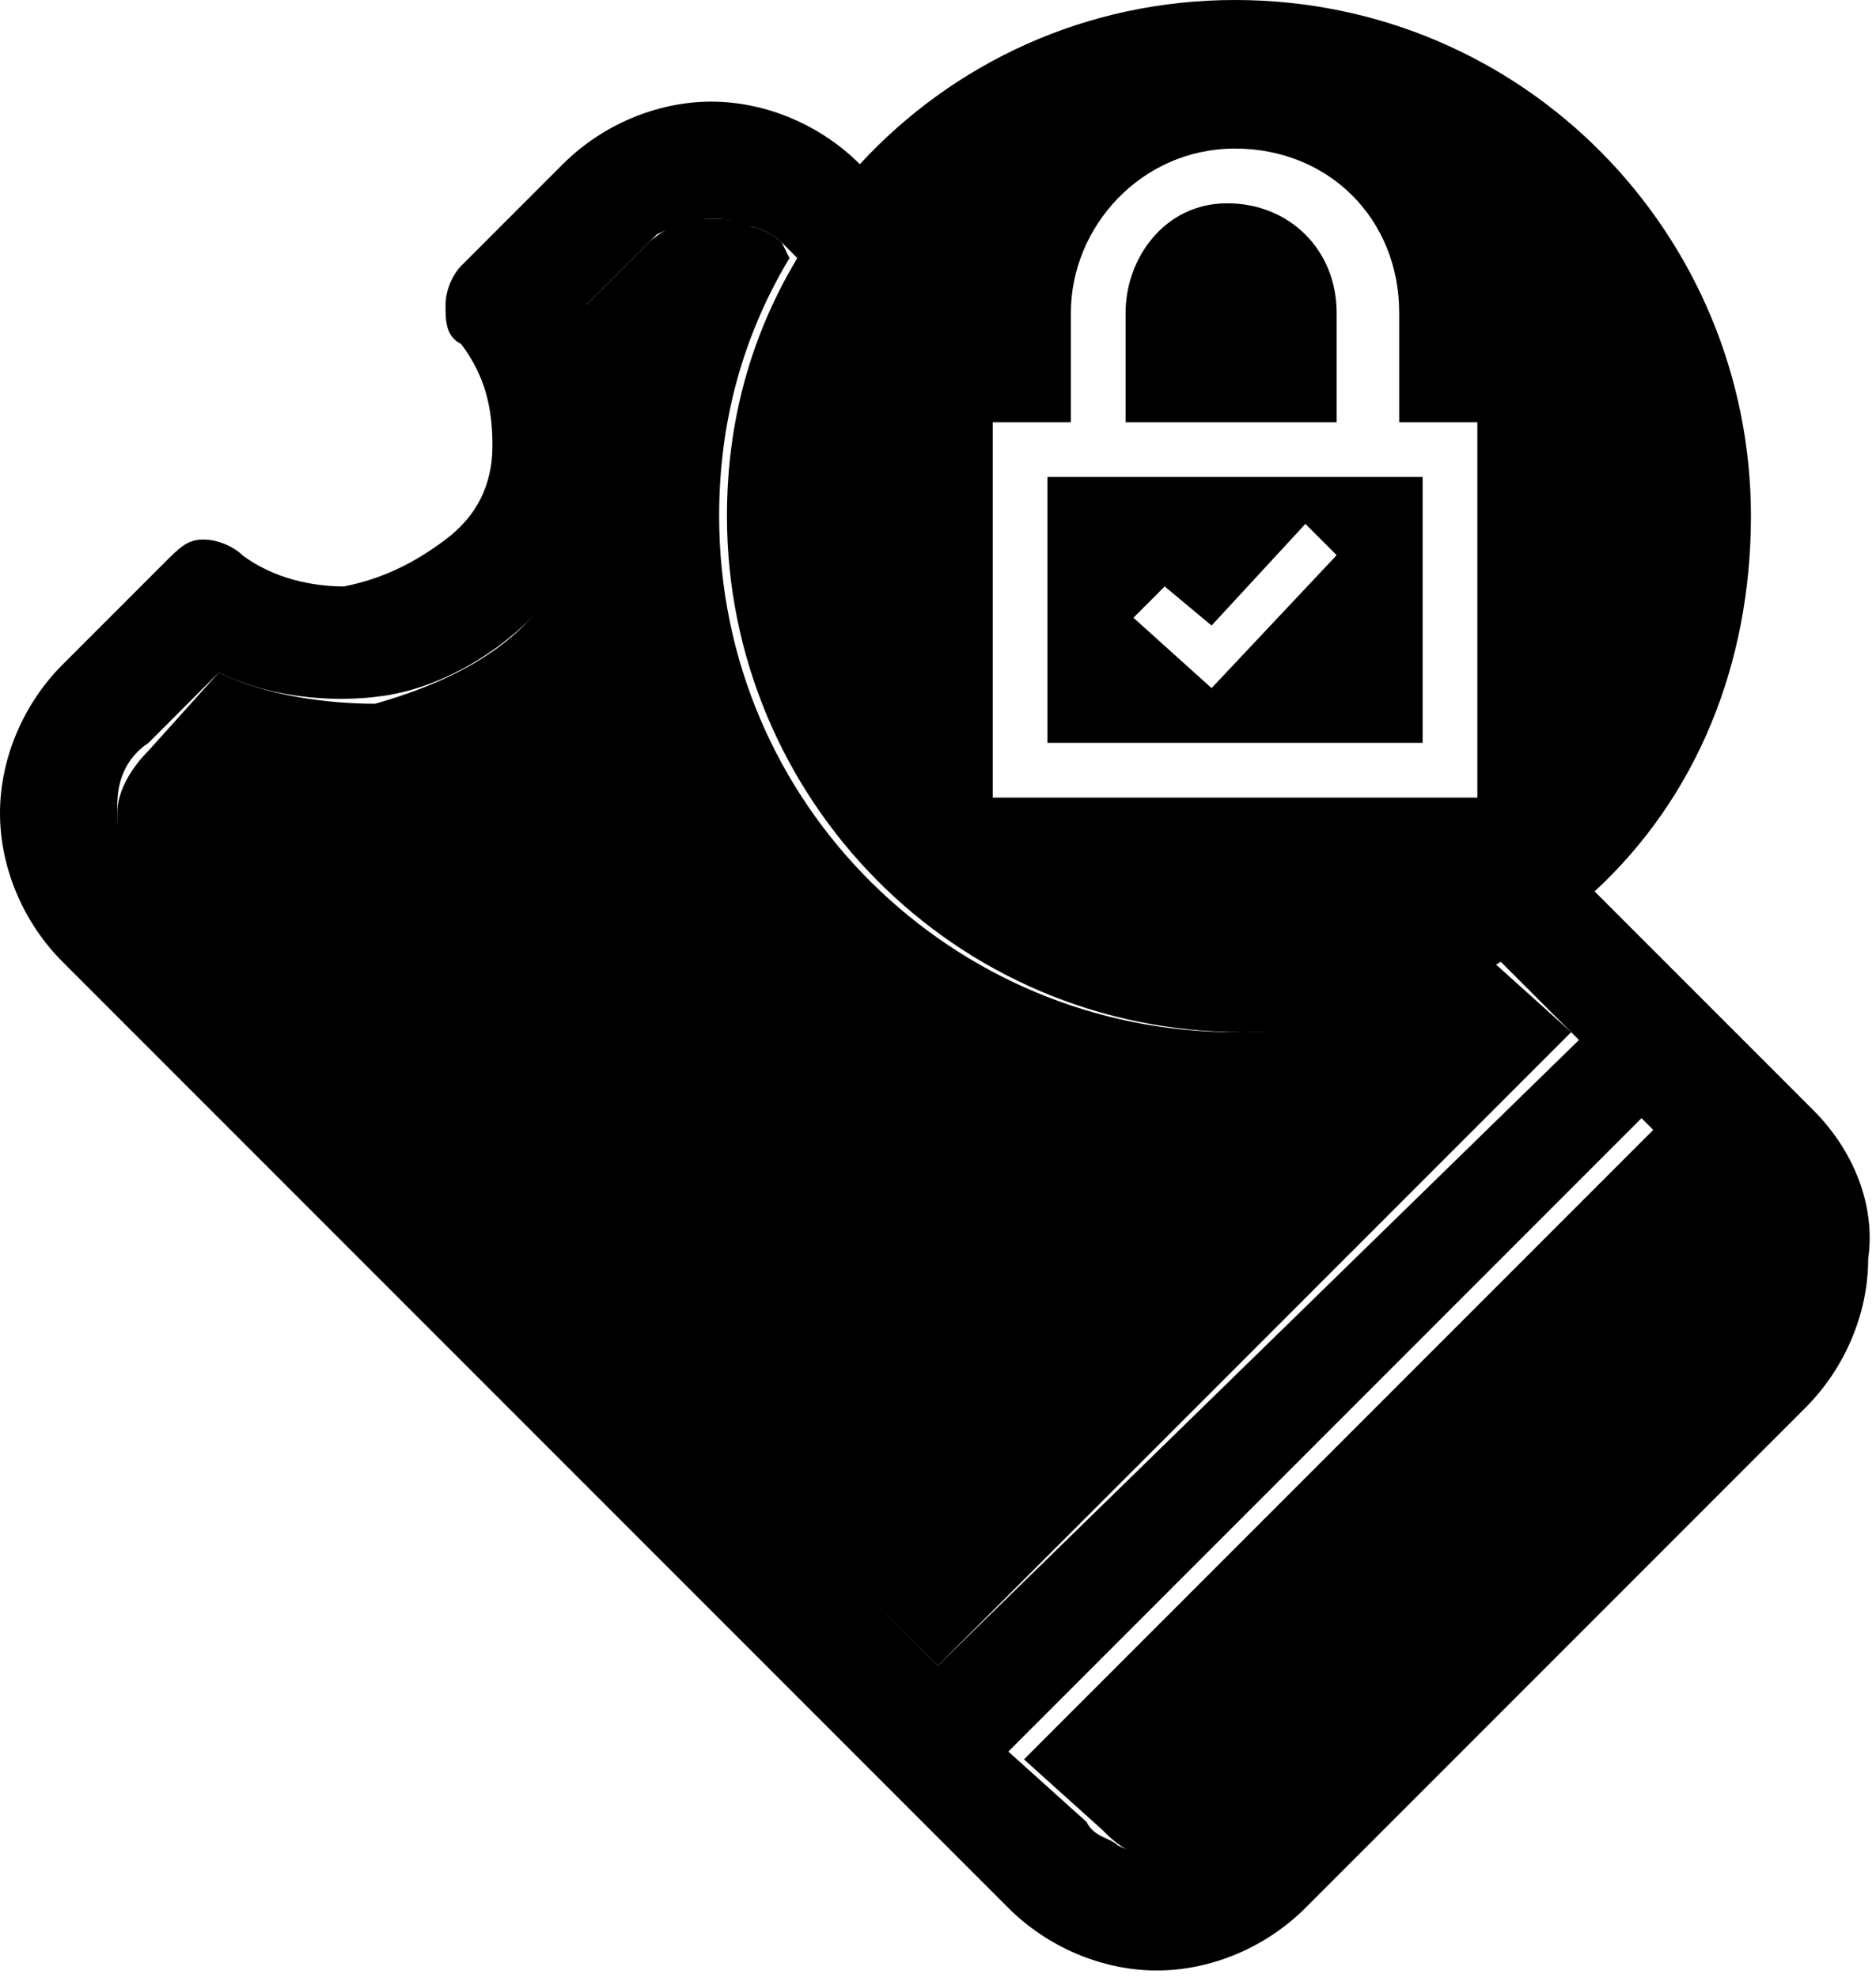 <?xml version="1.0" encoding="utf-8"?>
<!-- Generator: Adobe Illustrator 26.0.3, SVG Export Plug-In . SVG Version: 6.00 Build 0)  -->
<svg data-testid="ico-ticket-closed" version="1.1" id="Calque_1" xmlns="http://www.w3.org/2000/svg" xmlns:xlink="http://www.w3.org/1999/xlink" x="0px" y="0px"
	 viewBox="0 0 24 25.3" style="enable-background:new 0 0 24 25.3;" xml:space="preserve">
<g>
	<path class="st0" d="M22.1,15.3l-0.9-0.9l-8.1,8.1l1,0.9c0.1,0.1,0.2,0.2,0.4,0.3c0.1,0.1,0.3,0.1,0.5,0.1c0.2,0,0.3,0,0.5-0.1
		c0.1-0.1,0.3-0.1,0.4-0.3l6.4-6.4h0c0.2-0.2,0.3-0.5,0.3-0.8C22.5,15.8,22.3,15.5,22.1,15.3z"/>
	<path class="st0" d="M19.1,12.3c-1,0.6-2.1,0.9-3.3,0.9c-3.6,0-6.6-2.9-6.6-6.6c0-1.2,0.3-2.3,0.9-3.3L10,3.1
		C9.9,3,9.7,2.9,9.6,2.9C9.5,2.8,9.3,2.8,9.1,2.8c-0.2,0-0.3,0-0.5,0.1C8.6,2.9,8.4,3,8.3,3.1L7.4,4c0.3,0.6,0.4,1.4,0.3,2.1
		C7.6,6.8,7.2,7.5,6.7,8c-0.5,0.5-1.2,0.8-1.9,1C4.2,9,3.4,8.9,2.8,8.6L1.9,9.6c-0.2,0.2-0.4,0.5-0.4,0.8c0,0.2,0,0.3,0.1,0.5
		c0.1,0.1,0.1,0.3,0.3,0.4L12,21.3l8.1-8.1L19.1,12.3z"/>
	<path d="M13.4,9.5h4.8V6.1h-4.8V9.5z M14.9,7.5L15.5,8l1.2-1.3l0.4,0.4l-1.6,1.7l-1-0.9L14.9,7.5z"/>
	<path d="M23.2,14.2l-2.8-2.8c1.3-1.2,2-2.9,2-4.8c0-3.6-2.9-6.6-6.6-6.6c-1.9,0-3.6,0.8-4.8,2.1c-0.5-0.5-1.2-0.8-1.9-0.8
		c-0.7,0-1.4,0.3-1.9,0.8L5.9,3.4C5.8,3.5,5.7,3.7,5.7,3.9s0,0.4,0.2,0.5c0.3,0.4,0.4,0.8,0.4,1.3c0,0.5-0.2,0.9-0.6,1.2
		C5.3,7.2,4.9,7.4,4.4,7.5C4,7.5,3.5,7.4,3.1,7.1C3,7,2.8,6.9,2.6,6.9C2.4,6.9,2.3,7,2.1,7.2L0.8,8.5C0.3,9,0,9.7,0,10.4
		c0,0.7,0.3,1.4,0.8,1.9l12.1,12.1c0.5,0.5,1.2,0.8,1.9,0.8s1.4-0.3,1.9-0.8l6.4-6.4c0.5-0.5,0.8-1.2,0.8-1.9
		C24,15.4,23.7,14.7,23.2,14.2z M12.7,5.4h1V4c0-1.1,0.9-2.1,2.1-2.1s2.1,0.9,2.1,2.1v1.4h1v4.8h-6.2V5.4z M12,21.3L1.9,11.2
		c-0.1-0.1-0.2-0.2-0.3-0.4c-0.1-0.1-0.1-0.3-0.1-0.5c0-0.3,0.1-0.6,0.4-0.8l0.9-0.9C3.4,8.9,4.2,9,4.9,8.9c0.7-0.1,1.4-0.5,1.9-1
		c0.5-0.5,0.8-1.2,1-1.9c0.1-0.7,0-1.4-0.3-2.1l0.9-0.9C8.4,3,8.6,2.9,8.7,2.9C8.8,2.8,9,2.8,9.1,2.8c0.2,0,0.3,0,0.5,0.1
		C9.7,2.9,9.9,3,10,3.1l0.2,0.2c-0.6,1-0.9,2.1-0.9,3.3c0,3.6,2.9,6.6,6.6,6.6c1.2,0,2.3-0.3,3.3-0.9l1,1L12,21.3z M22.1,16.9
		l-6.4,6.4c-0.1,0.1-0.2,0.2-0.4,0.3c-0.1,0.1-0.3,0.1-0.5,0.1c-0.2,0-0.3,0-0.5-0.1c-0.1-0.1-0.3-0.1-0.4-0.3l-1-0.9l8.1-8.1
		l0.9,0.9c0.2,0.2,0.3,0.5,0.3,0.8C22.4,16.4,22.3,16.7,22.1,16.9L22.1,16.9z"/>
	<path d="M17.1,4c0-0.8-0.6-1.4-1.4-1.4S14.4,3.3,14.4,4v1.4h2.7V4z"/>
</g>
</svg>
